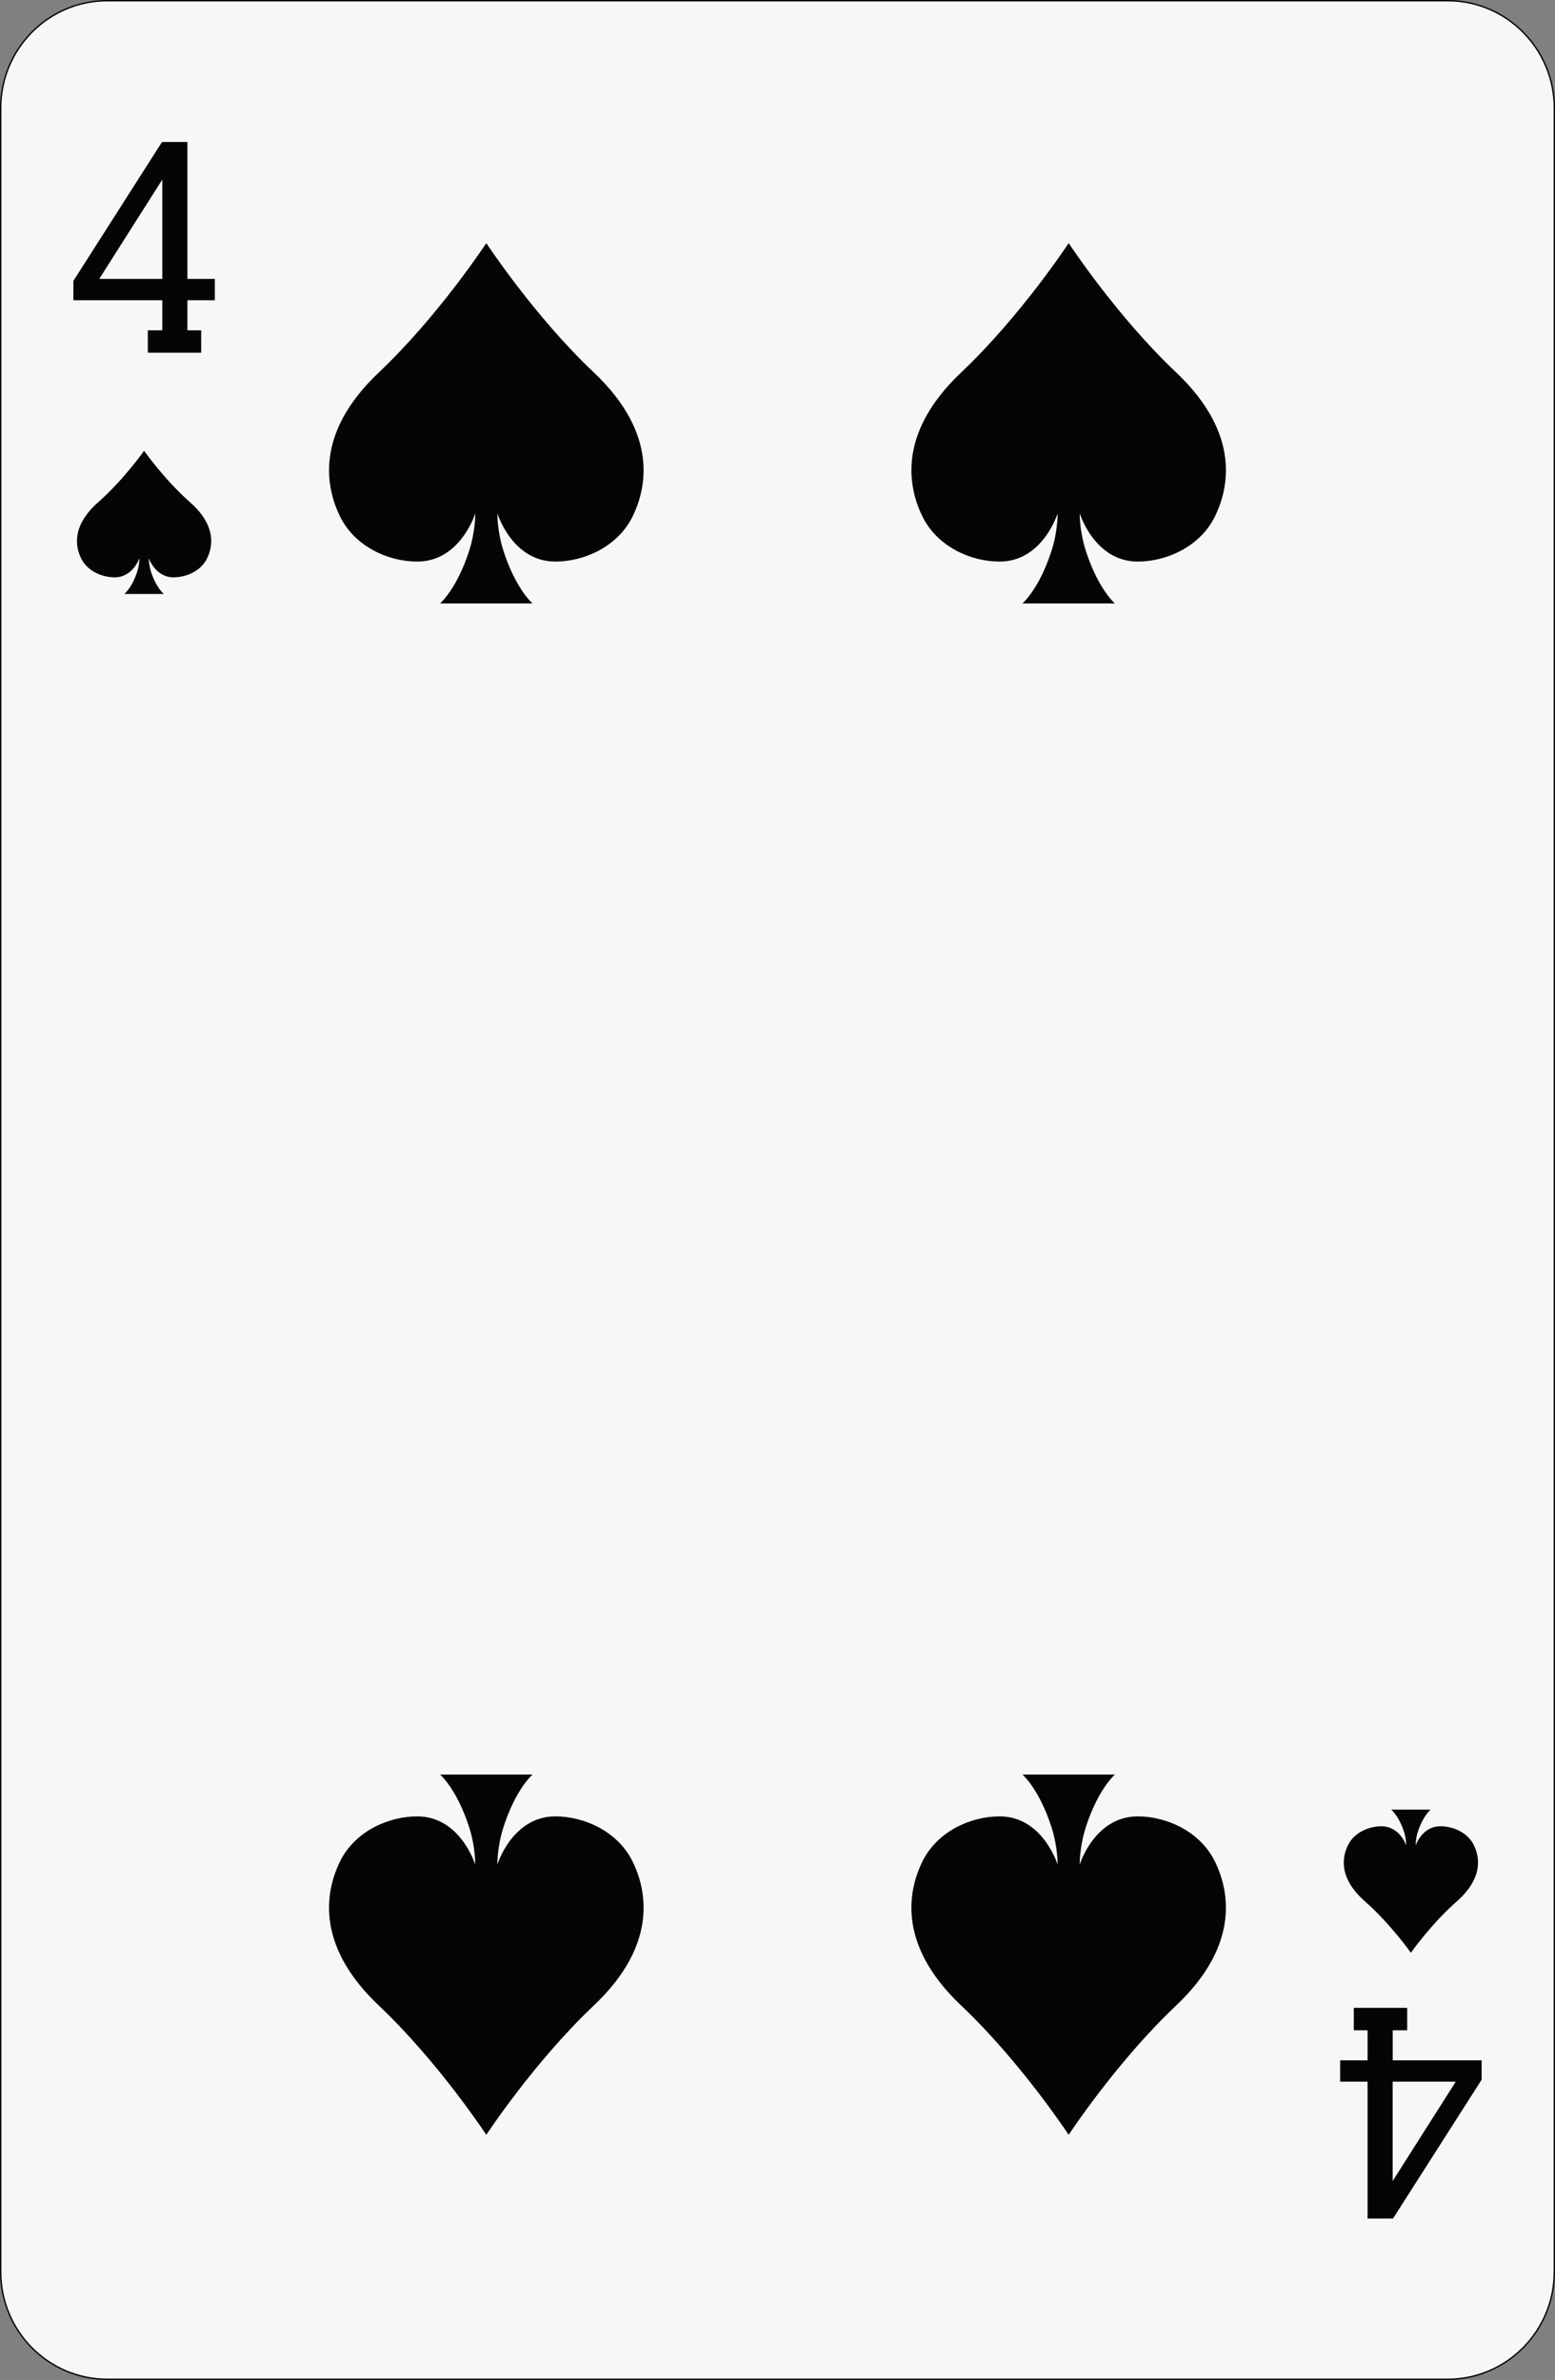 <?xml version="1.0" encoding="utf-8"?>
<!-- Generator: Adobe Illustrator 12.0.0, SVG Export Plug-In . SVG Version: 6.00 Build 51448)  -->
<!DOCTYPE svg PUBLIC "-//W3C//DTD SVG 1.1//EN" "http://www.w3.org/Graphics/SVG/1.1/DTD/svg11.dtd">
<svg  version="1.1"
	 xmlns:x="http://ns.adobe.com/Extensibility/1.0/" xmlns:i="http://ns.adobe.com/AdobeIllustrator/10.0/" xmlns:graph="http://ns.adobe.com/Graphs/1.0/" i:viewOrigin="89.8633 287.6421" i:rulerOrigin="-89 -137.1973" i:pageBounds="89 287.1973 189 137.1973"
	 xmlns="http://www.w3.org/2000/svg" xmlns:xlink="http://www.w3.org/1999/xlink" xmlns:a="http://ns.adobe.com/AdobeSVGViewerExtensions/3.0/"
	 width="98.097" height="150.087" viewBox="0 0 98.097 150.087" overflow="visible" enable-background="new 0 0 98.097 150.087"
	 xml:space="preserve">
<rect x="0" y="0" width="98.097" height="150.087" fill="#808080" stroke="none"/>
<g id="图层_1" i:knockout="Off" i:layer="yes" i:dimmedPercent="50" i:rgbTrio="#4F008000FFFF">
	<g i:knockout="Off">
		<path fill="#F7F7F7" stroke="#060506" stroke-width="0.088" d="M98.053,143.263c0,3.743-3.015,6.78-6.726,6.78H6.769
			c-3.715,0-6.725-3.036-6.725-6.78V6.825c0-3.744,3.011-6.781,6.725-6.781h84.559c3.712,0,6.726,3.037,6.726,6.781V143.263
			L98.053,143.263z"/>
		<path fill="#060506" d="M11.982,31.667c-1.604-1.413-2.892-3.239-2.892-3.239s-1.286,1.826-2.89,3.239
			c-1.79,1.575-1.392,2.957-1.05,3.607c0.4,0.759,1.303,1.134,2.081,1.134c1.166,0,1.563-1.208,1.563-1.208s0.009,0.436-0.167,0.94
			c-0.333,0.964-0.783,1.317-0.783,1.317h2.492c0,0-0.448-0.353-0.783-1.317c-0.174-0.504-0.164-0.94-0.164-0.94
			s0.396,1.208,1.561,1.208c0.778,0,1.683-0.375,2.081-1.134C13.372,34.624,13.771,33.242,11.982,31.667z"/>
		<path fill="#060506" d="M86.112,119.909c1.605,1.412,2.893,3.236,2.893,3.236s1.287-1.824,2.893-3.236
			c1.789-1.574,1.39-2.96,1.05-3.606c-0.399-0.759-1.304-1.135-2.08-1.135c-1.163,0-1.562,1.208-1.562,1.208
			s-0.01-0.436,0.165-0.938c0.334-0.964,0.782-1.319,0.782-1.319h-2.491c0,0,0.449,0.355,0.784,1.319
			c0.175,0.504,0.164,0.938,0.164,0.938s-0.396-1.208-1.563-1.208c-0.773,0-1.68,0.375-2.078,1.135
			C84.725,116.95,84.323,118.334,86.112,119.909z"/>
		<g i:knockout="Off">
			<path fill="#060506" d="M10.221,8.954l-5.592,8.76v1.22c0,0,5.278,0,5.609,0c0,0.274,0,1.624,0,1.897c-0.23,0-0.913,0-0.913,0
				v1.411h3.367v-1.411c0,0-0.645,0-0.869,0c0-0.274,0-1.624,0-1.897c0.285,0,1.73,0,1.73,0v-1.345c0,0-1.446,0-1.73,0
				c0-0.338,0-8.635,0-8.635H10.221z M10.239,11.325c0,0.986,0,5.958,0,6.264c-0.301,0-3.449,0-3.979,0
				C6.554,17.126,9.702,12.17,10.239,11.325z"/>
		</g>
		<g i:knockout="Off">
			<path fill="#060506" d="M85.404,126.619v1.414c0,0,0.646,0,0.869,0c0,0.273,0,1.624,0,1.898c-0.285,0-1.73,0-1.73,0v1.345
				c0,0,1.446,0,1.73,0c0,0.339,0,8.632,0,8.632h1.603l5.593-8.757v-1.22c0,0-5.278,0-5.609,0c0-0.273,0-1.624,0-1.898
				c0.229,0,0.913,0,0.913,0v-1.414H85.404L85.404,126.619z M91.836,131.276c-0.294,0.462-3.441,5.419-3.979,6.263
				c0-0.984,0-5.957,0-6.263C88.159,131.276,91.307,131.276,91.836,131.276z"/>
		</g>
		<path fill="#060506" d="M37.454,23.481c-3.759-3.556-6.776-8.149-6.776-8.149s-3.014,4.593-6.772,8.149
			c-4.195,3.962-3.257,7.443-2.459,9.08c0.935,1.912,3.051,2.854,4.872,2.854c2.73,0,3.664-3.041,3.664-3.041
			s0.021,1.099-0.388,2.367c-0.784,2.426-1.835,3.313-1.835,3.313h5.835c0,0-1.05-0.887-1.833-3.313
			c-0.409-1.268-0.385-2.367-0.385-2.367s0.931,3.041,3.659,3.041c1.822,0,3.939-0.942,4.876-2.854
			C40.711,30.924,41.646,27.444,37.454,23.481z"/>
		<path fill="#060506" d="M23.902,126.479c3.761,3.556,6.776,8.148,6.776,8.148s3.016-4.593,6.775-8.148
			c4.197-3.963,3.257-7.442,2.459-9.08c-0.937-1.909-3.054-2.854-4.874-2.854c-2.731,0-3.662,3.04-3.662,3.04
			s-0.022-1.099,0.386-2.365c0.783-2.426,1.835-3.313,1.835-3.313h-5.836c0,0,1.049,0.889,1.833,3.313
			c0.41,1.268,0.384,2.365,0.384,2.365s-0.928-3.04-3.659-3.04c-1.822,0-3.939,0.944-4.874,2.854
			C20.649,119.038,19.711,122.516,23.902,126.479z"/>
		<path fill="#060506" d="M74.191,23.481c-3.759-3.556-6.773-8.149-6.773-8.149s-3.018,4.593-6.776,8.149
			c-4.192,3.962-3.256,7.443-2.456,9.08c0.937,1.912,3.053,2.854,4.873,2.854c2.729,0,3.661-3.041,3.661-3.041
			s0.021,1.099-0.387,2.367c-0.785,2.426-1.834,3.313-1.834,3.313h5.834c0,0-1.049-0.887-1.832-3.313
			c-0.41-1.268-0.387-2.367-0.387-2.367s0.932,3.041,3.66,3.041c1.82,0,3.939-0.942,4.875-2.854
			C77.445,30.924,78.385,27.444,74.191,23.481z"/>
		<path fill="#060506" d="M60.641,126.479c3.76,3.556,6.776,8.148,6.776,8.148s3.012-4.593,6.772-8.148
			c4.194-3.963,3.256-7.442,2.459-9.08c-0.937-1.909-3.052-2.854-4.874-2.854c-2.728,0-3.661,3.04-3.661,3.04
			s-0.021-1.099,0.388-2.365c0.783-2.426,1.835-3.313,1.835-3.313H64.5c0,0,1.048,0.889,1.832,3.313
			c0.408,1.268,0.387,2.365,0.387,2.365s-0.931-3.04-3.659-3.04c-1.822,0-3.94,0.944-4.875,2.854
			C57.386,119.038,56.45,122.516,60.641,126.479z"/>
	</g>
</g>
</svg>
